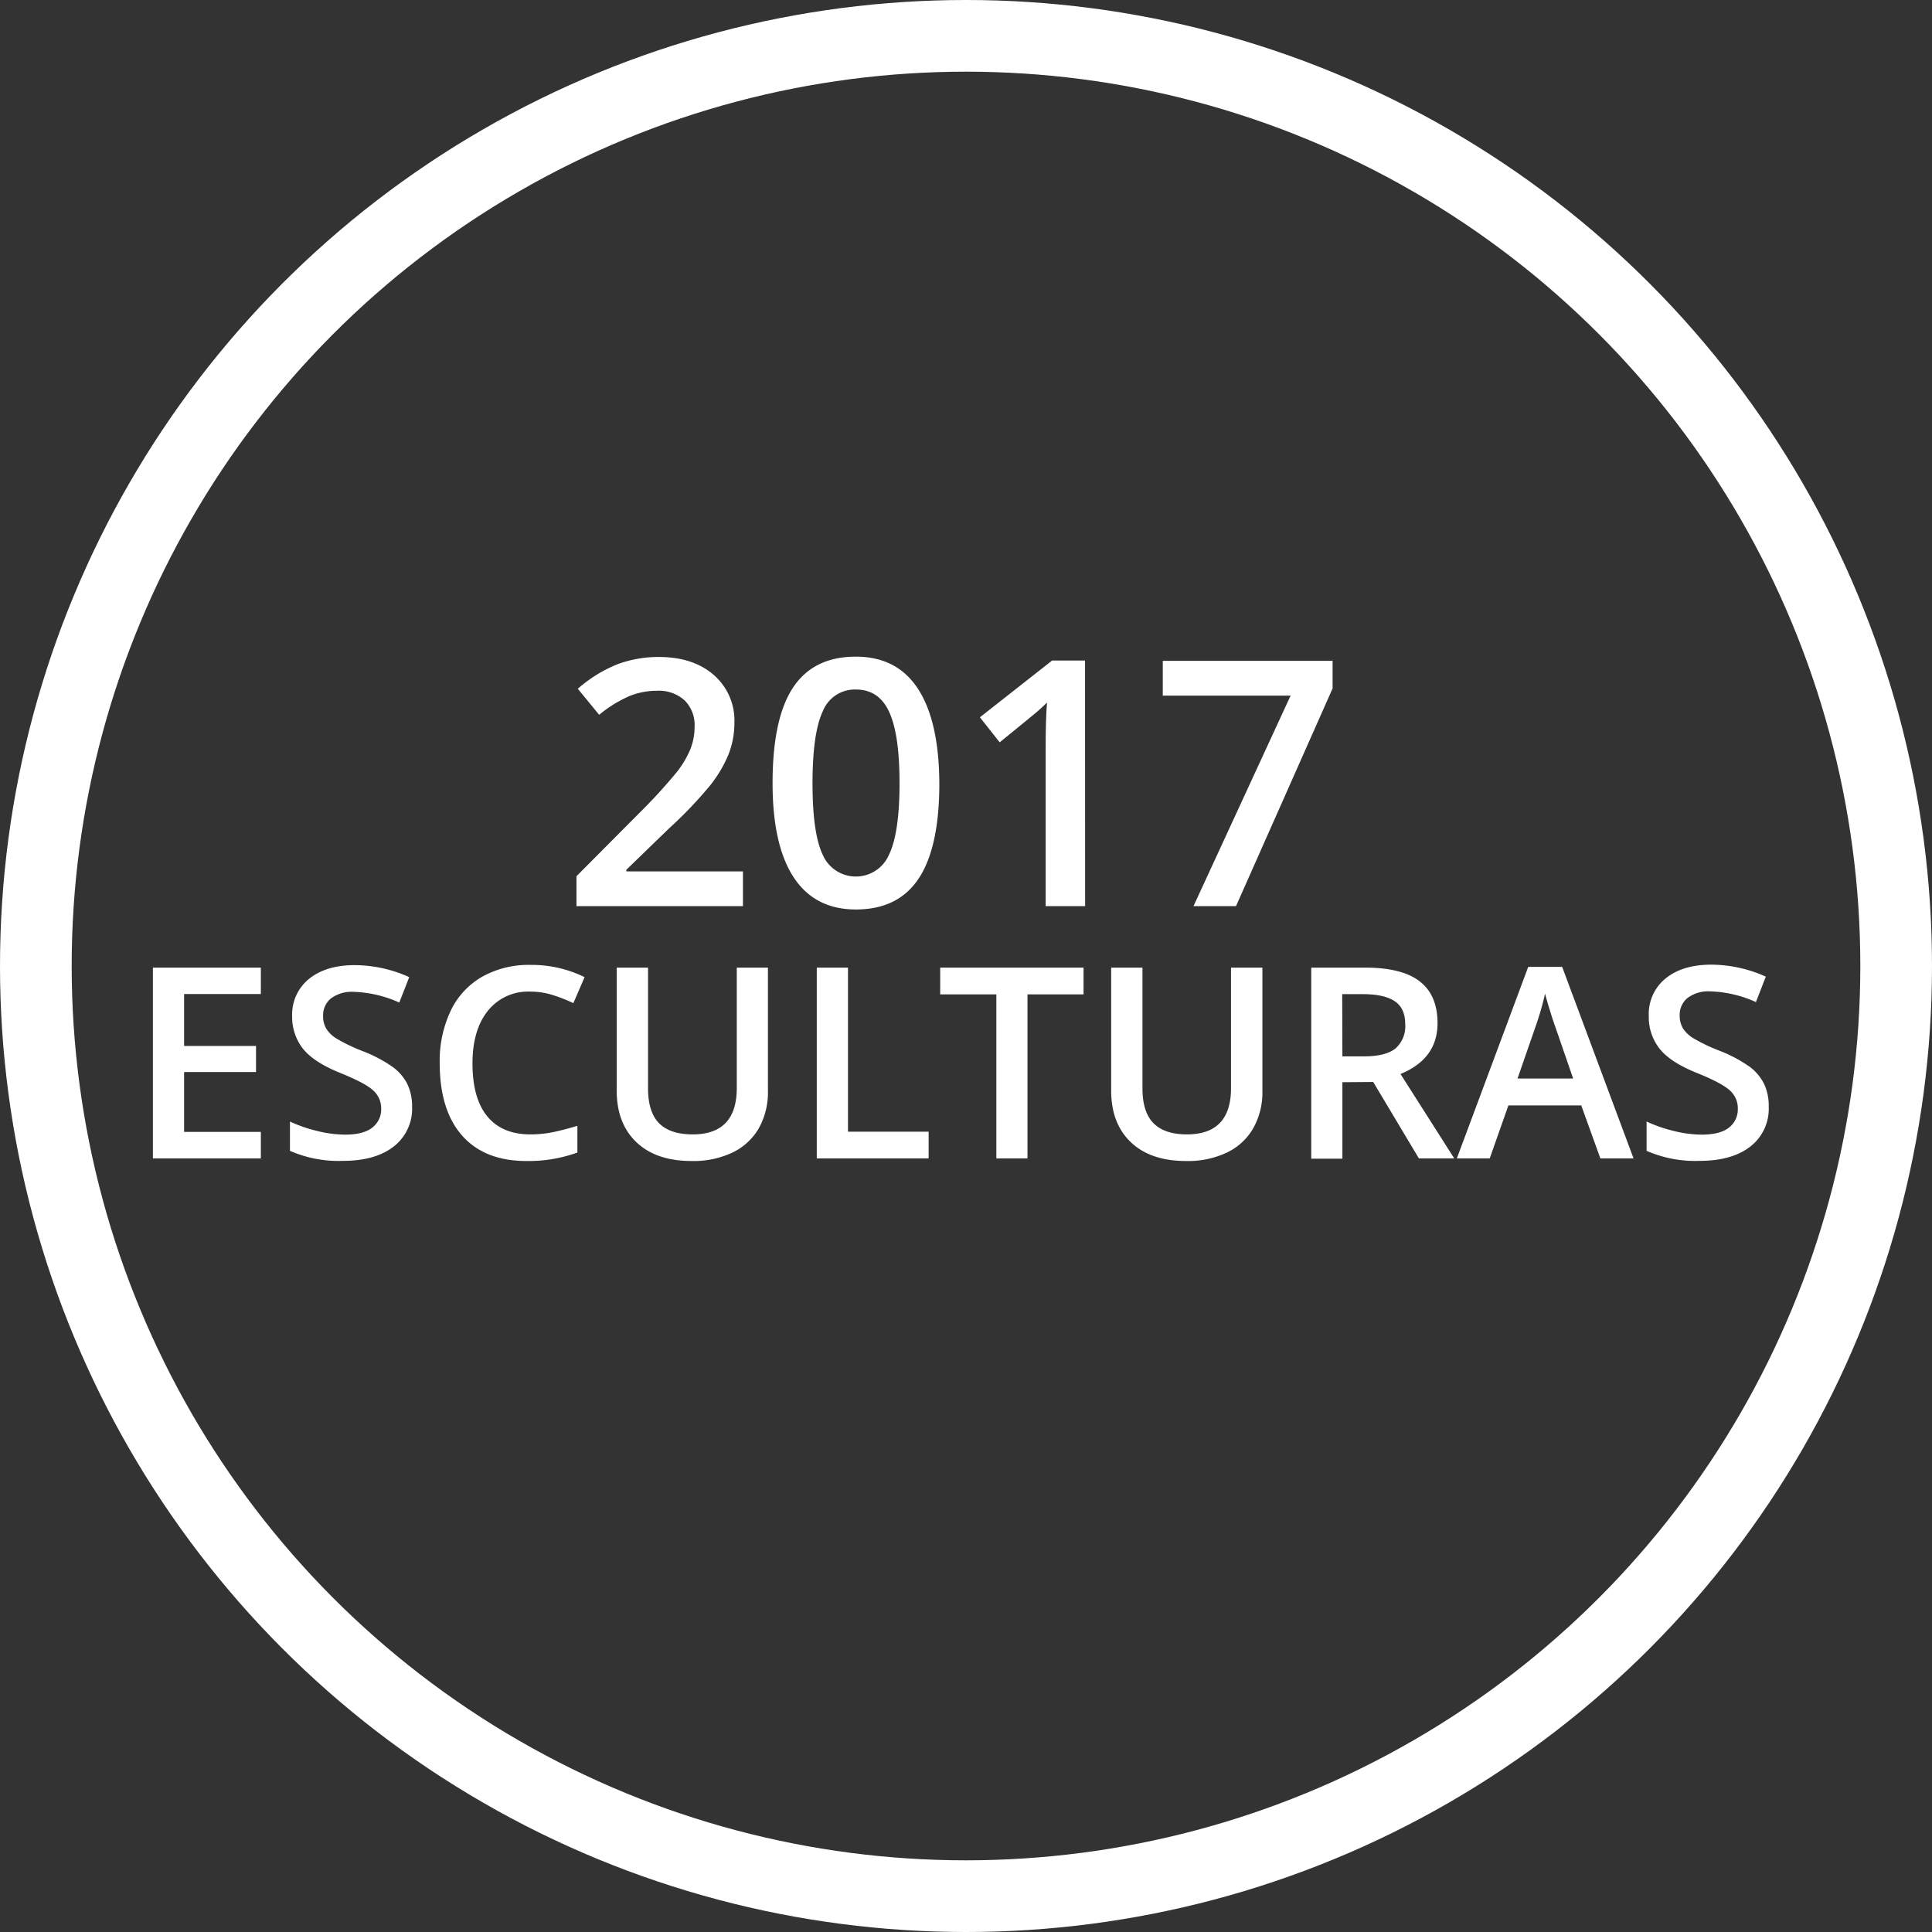 <svg id="Layer_9" data-name="Layer 9" xmlns="http://www.w3.org/2000/svg" viewBox="0 0 404.32 404.32"><rect x="0" y="0" width="404.32" height="404.32" fill="#333333" stroke="none"/><defs><style>.cls-1{fill:none;stroke:#fff;stroke-miterlimit:10;stroke-width:15px;}.cls-2{fill:#fff;}</style></defs><title>2017_Esculturas</title><g id="Circle"><circle id="Circle2" class="cls-1" cx="202.16" cy="202.16" r="194.66"/></g><g id="_2017_ESCULTURAS" data-name="2017 ESCULTURAS"><path class="cls-2" d="M383.14,274.92H348.3v-6.26l13.25-13.32a111.63,111.63,0,0,0,7.79-8.53,20.26,20.26,0,0,0,2.8-4.73,12.8,12.8,0,0,0,.88-4.74,7.24,7.24,0,0,0-2.1-5.49,8,8,0,0,0-5.78-2,15.33,15.33,0,0,0-5.71,1.09,26.74,26.74,0,0,0-6.38,3.94l-4.47-5.45a28.83,28.83,0,0,1,8.33-5.14,24.61,24.61,0,0,1,8.62-1.51q7.17,0,11.49,3.75a12.61,12.61,0,0,1,4.33,10.07,17.74,17.74,0,0,1-1.25,6.61,26.69,26.69,0,0,1-3.83,6.45,87.43,87.43,0,0,1-8.6,9l-8.93,8.65v.35h24.4Z" transform="translate(-227.66 -85.29)"/><path class="cls-2" d="M424.24,249.22q0,13.39-4.31,19.9t-13.16,6.5q-8.58,0-13-6.71t-4.43-19.69q0-13.6,4.3-20.06t13.14-6.45q8.61,0,13,6.75T424.24,249.22Zm-26.54,0q0,10.52,2.16,15a7.55,7.55,0,0,0,13.85-.07c1.46-3,2.2-8,2.2-14.94s-.74-11.88-2.2-15-3.78-4.62-6.94-4.62a7.2,7.2,0,0,0-6.91,4.53Q397.7,238.71,397.7,249.22Z" transform="translate(-227.66 -85.29)"/><path class="cls-2" d="M454.75,274.92h-8.26V241.73c0-4,.1-7.1.28-9.42q-.81.84-2,1.86t-7.9,6.47l-4.14-5.24,15.11-11.88h6.89Z" transform="translate(-227.66 -85.29)"/><path class="cls-2" d="M477.43,274.92l20.32-44.05H471v-7.28h35.54v5.77l-20.21,45.56Z" transform="translate(-227.66 -85.29)"/><path class="cls-2" d="M282.25,327.72H259.66V287.79h22.59v5.52H266.19v10.87h15.05v5.46H266.19v12.53h16.06Z" transform="translate(-227.66 -85.29)"/><path class="cls-2" d="M313.9,316.88a10,10,0,0,1-3.85,8.35q-3.85,3-10.62,3a25.38,25.38,0,0,1-11.09-2.1V320a30.33,30.33,0,0,0,5.8,2,24.74,24.74,0,0,0,5.72.74c2.59,0,4.5-.5,5.72-1.48a4.8,4.8,0,0,0,1.85-4,5,5,0,0,0-1.69-3.79q-1.69-1.56-7-3.69-5.46-2.22-7.7-5.05A10.72,10.72,0,0,1,288.8,298a9.6,9.6,0,0,1,3.55-7.87q3.56-2.86,9.53-2.86a27.93,27.93,0,0,1,11.42,2.51l-2.08,5.32a25,25,0,0,0-9.5-2.24,7.32,7.32,0,0,0-4.81,1.38,4.54,4.54,0,0,0-1.63,3.65,5.07,5.07,0,0,0,.65,2.66,6.67,6.67,0,0,0,2.16,2.09,36.16,36.16,0,0,0,5.41,2.6,29.28,29.28,0,0,1,6.44,3.41,9.94,9.94,0,0,1,3,3.58A10.71,10.71,0,0,1,313.9,316.88Z" transform="translate(-227.66 -85.29)"/><path class="cls-2" d="M338.62,292.81a10.76,10.76,0,0,0-8.85,4q-3.22,4-3.23,11,0,7.35,3.1,11.11t9,3.77a24,24,0,0,0,4.91-.5c1.59-.34,3.23-.77,4.94-1.3v5.6a30,30,0,0,1-10.65,1.77q-8.76,0-13.46-5.31t-4.7-15.2a24.53,24.53,0,0,1,2.28-10.89,16.26,16.26,0,0,1,6.6-7.16,19.91,19.91,0,0,1,10.13-2.48A25.17,25.17,0,0,1,350,289.78l-2.35,5.44a34,34,0,0,0-4.28-1.68A15.45,15.45,0,0,0,338.62,292.81Z" transform="translate(-227.66 -85.29)"/><path class="cls-2" d="M388.37,287.79v25.84a15.38,15.38,0,0,1-1.89,7.74,12.68,12.68,0,0,1-5.49,5.1,19,19,0,0,1-8.59,1.79q-7.42,0-11.55-3.93t-4.13-10.81V287.79h6.56v25.26q0,4.95,2.29,7.29t7.05,2.35q9.22,0,9.23-9.69V287.79Z" transform="translate(-227.66 -85.29)"/><path class="cls-2" d="M398.59,327.72V287.79h6.53v34.33H422v5.6Z" transform="translate(-227.66 -85.29)"/><path class="cls-2" d="M442.69,327.72h-6.52V293.39H424.42v-5.6h30v5.6H442.69Z" transform="translate(-227.66 -85.29)"/><path class="cls-2" d="M491.85,287.79v25.84a15.29,15.29,0,0,1-1.9,7.74,12.57,12.57,0,0,1-5.49,5.1,18.93,18.93,0,0,1-8.58,1.79q-7.44,0-11.56-3.93t-4.12-10.81V287.79h6.55v25.26q0,4.95,2.3,7.29t7,2.35q9.24,0,9.23-9.69V287.79Z" transform="translate(-227.66 -85.29)"/><path class="cls-2" d="M508.59,311.77v16h-6.52V287.79h11.27q7.74,0,11.45,2.89t3.71,8.74q0,7.45-7.75,10.63L532,327.72H524.6l-9.56-16Zm0-5.41h4.54q4.56,0,6.61-1.69a6.17,6.17,0,0,0,2-5c0-2.26-.73-3.88-2.21-4.86s-3.69-1.47-6.66-1.47h-4.32Z" transform="translate(-227.66 -85.29)"/><path class="cls-2" d="M562.58,327.72l-4-11.09H543.33l-3.91,11.09h-6.88l14.94-40.09h7.1l14.94,40.09ZM556.88,311l-3.75-10.87c-.27-.72-.65-1.87-1.13-3.44s-.81-2.71-1-3.44a62.15,62.15,0,0,1-2.15,7.35L545.24,311Z" transform="translate(-227.66 -85.29)"/><path class="cls-2" d="M597.81,316.88a10,10,0,0,1-3.85,8.35c-2.56,2-6.11,3-10.62,3a25.38,25.38,0,0,1-11.09-2.1V320a30.57,30.57,0,0,0,5.8,2,24.76,24.76,0,0,0,5.73.74c2.58,0,4.49-.5,5.72-1.48a4.8,4.8,0,0,0,1.84-4,4.94,4.94,0,0,0-1.69-3.79q-1.7-1.56-7-3.69-5.48-2.22-7.7-5.05a10.67,10.67,0,0,1-2.24-6.83,9.58,9.58,0,0,1,3.55-7.87q3.54-2.86,9.53-2.86a27.88,27.88,0,0,1,11.41,2.51l-2.07,5.32a25,25,0,0,0-9.51-2.24,7.27,7.27,0,0,0-4.8,1.38,4.52,4.52,0,0,0-1.64,3.65,5.16,5.16,0,0,0,.65,2.66,6.67,6.67,0,0,0,2.16,2.09,36.16,36.16,0,0,0,5.41,2.6,29.28,29.28,0,0,1,6.44,3.41,10.08,10.08,0,0,1,3,3.58A10.71,10.71,0,0,1,597.81,316.88Z" transform="translate(-227.66 -85.29)"/></g></svg>